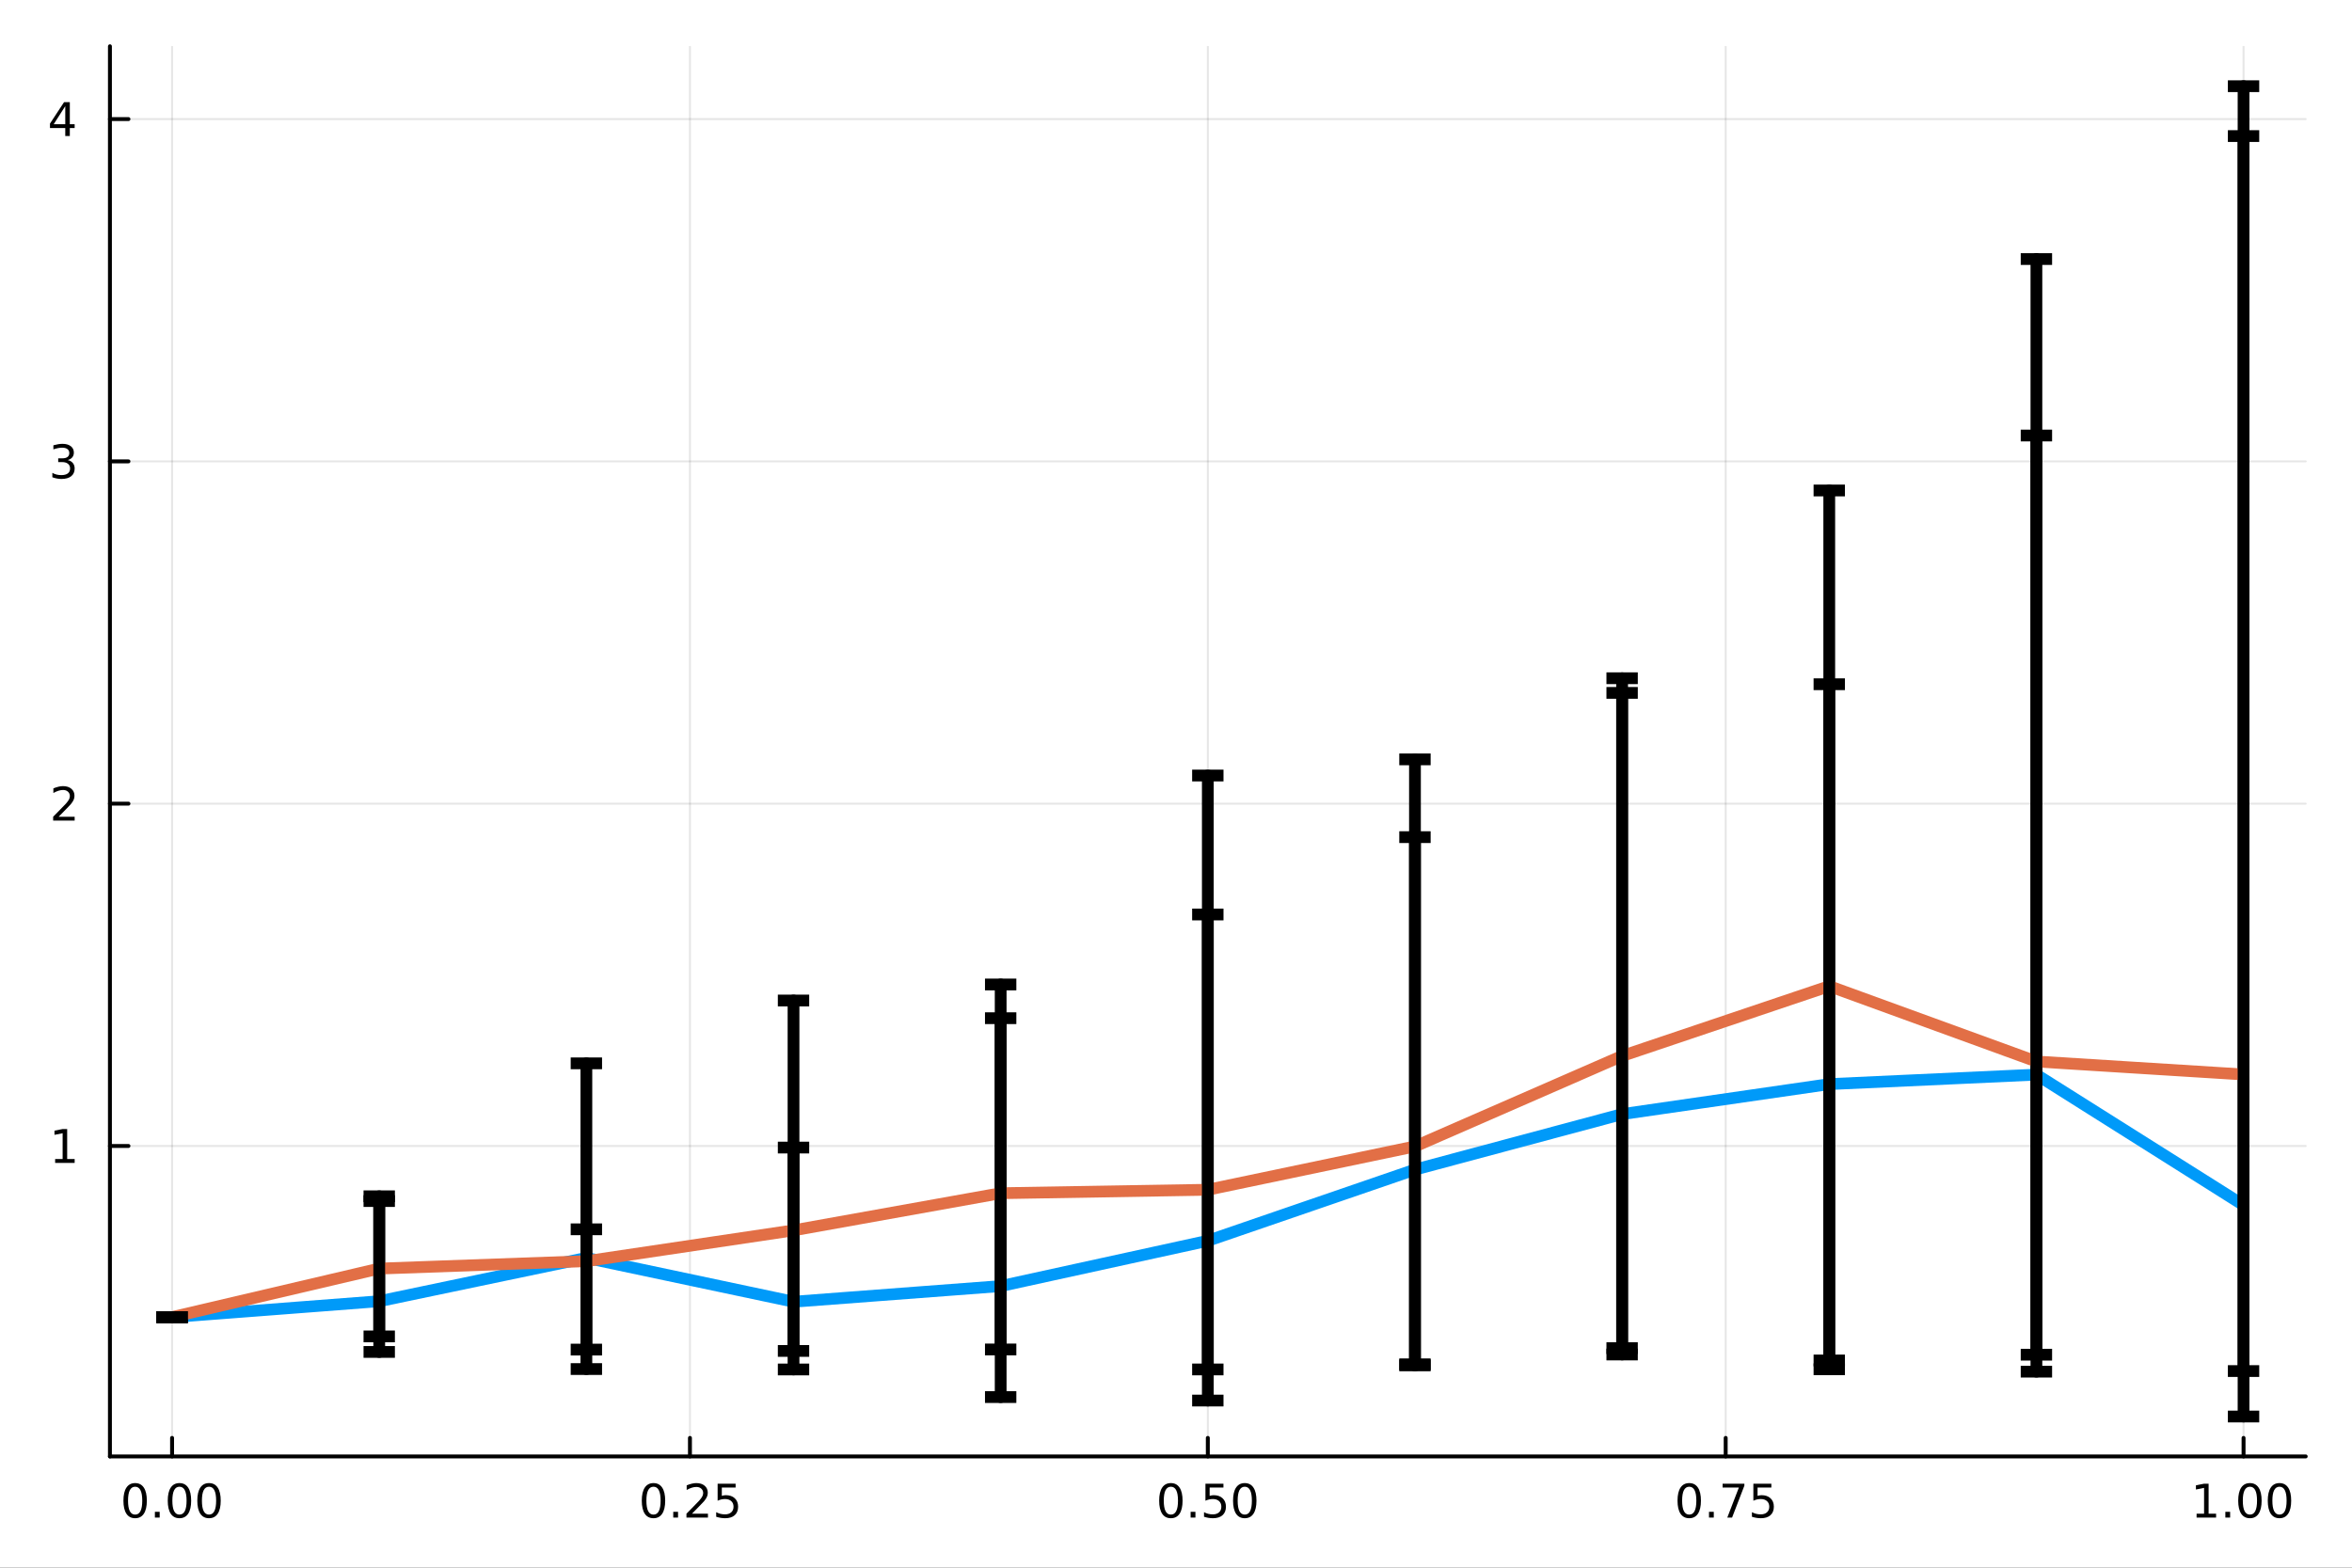 <?xml version="1.0" encoding="utf-8"?>
<svg xmlns="http://www.w3.org/2000/svg" xmlns:xlink="http://www.w3.org/1999/xlink" width="600" height="400" viewBox="0 0 2400 1600">
<rect x="0" y="0" width="2400" height="1600" fill="#333333" stroke="none"/>
<defs>
  <clipPath id="clip850">
    <rect x="0" y="0" width="2400" height="1600"/>
  </clipPath>
</defs>
<path clip-path="url(#clip850)" d="M0 1600 L2400 1600 L2400 0 L0 0  Z" fill="#ffffff" fill-rule="evenodd" fill-opacity="1"/>
<defs>
  <clipPath id="clip851">
    <rect x="480" y="0" width="1681" height="1600"/>
  </clipPath>
</defs>
<path clip-path="url(#clip850)" d="M112.177 1486.45 L2352.76 1486.45 L2352.76 47.244 L112.177 47.244  Z" fill="#ffffff" fill-rule="evenodd" fill-opacity="1"/>
<defs>
  <clipPath id="clip852">
    <rect x="112" y="47" width="2242" height="1440"/>
  </clipPath>
</defs>
<polyline clip-path="url(#clip852)" style="stroke:#000000; stroke-linecap:round; stroke-linejoin:round; stroke-width:2; stroke-opacity:0.1; fill:none" points="175.59,1486.45 175.59,47.244 "/>
<polyline clip-path="url(#clip852)" style="stroke:#000000; stroke-linecap:round; stroke-linejoin:round; stroke-width:2; stroke-opacity:0.1; fill:none" points="704.028,1486.45 704.028,47.244 "/>
<polyline clip-path="url(#clip852)" style="stroke:#000000; stroke-linecap:round; stroke-linejoin:round; stroke-width:2; stroke-opacity:0.1; fill:none" points="1232.47,1486.45 1232.47,47.244 "/>
<polyline clip-path="url(#clip852)" style="stroke:#000000; stroke-linecap:round; stroke-linejoin:round; stroke-width:2; stroke-opacity:0.1; fill:none" points="1760.9,1486.45 1760.9,47.244 "/>
<polyline clip-path="url(#clip852)" style="stroke:#000000; stroke-linecap:round; stroke-linejoin:round; stroke-width:2; stroke-opacity:0.1; fill:none" points="2289.34,1486.45 2289.34,47.244 "/>
<polyline clip-path="url(#clip852)" style="stroke:#000000; stroke-linecap:round; stroke-linejoin:round; stroke-width:2; stroke-opacity:0.1; fill:none" points="112.177,1169.59 2352.76,1169.59 "/>
<polyline clip-path="url(#clip852)" style="stroke:#000000; stroke-linecap:round; stroke-linejoin:round; stroke-width:2; stroke-opacity:0.1; fill:none" points="112.177,820.235 2352.76,820.235 "/>
<polyline clip-path="url(#clip852)" style="stroke:#000000; stroke-linecap:round; stroke-linejoin:round; stroke-width:2; stroke-opacity:0.1; fill:none" points="112.177,470.884 2352.76,470.884 "/>
<polyline clip-path="url(#clip852)" style="stroke:#000000; stroke-linecap:round; stroke-linejoin:round; stroke-width:2; stroke-opacity:0.1; fill:none" points="112.177,121.533 2352.76,121.533 "/>
<polyline clip-path="url(#clip850)" style="stroke:#000000; stroke-linecap:round; stroke-linejoin:round; stroke-width:4; stroke-opacity:1; fill:none" points="112.177,1486.45 2352.76,1486.45 "/>
<polyline clip-path="url(#clip850)" style="stroke:#000000; stroke-linecap:round; stroke-linejoin:round; stroke-width:4; stroke-opacity:1; fill:none" points="175.59,1486.45 175.59,1467.55 "/>
<polyline clip-path="url(#clip850)" style="stroke:#000000; stroke-linecap:round; stroke-linejoin:round; stroke-width:4; stroke-opacity:1; fill:none" points="704.028,1486.45 704.028,1467.55 "/>
<polyline clip-path="url(#clip850)" style="stroke:#000000; stroke-linecap:round; stroke-linejoin:round; stroke-width:4; stroke-opacity:1; fill:none" points="1232.47,1486.45 1232.47,1467.55 "/>
<polyline clip-path="url(#clip850)" style="stroke:#000000; stroke-linecap:round; stroke-linejoin:round; stroke-width:4; stroke-opacity:1; fill:none" points="1760.9,1486.45 1760.9,1467.55 "/>
<polyline clip-path="url(#clip850)" style="stroke:#000000; stroke-linecap:round; stroke-linejoin:round; stroke-width:4; stroke-opacity:1; fill:none" points="2289.34,1486.45 2289.34,1467.55 "/>
<path clip-path="url(#clip850)" d="M137.893 1517.37 Q134.282 1517.37 132.453 1520.93 Q130.648 1524.47 130.648 1531.6 Q130.648 1538.71 132.453 1542.27 Q134.282 1545.82 137.893 1545.82 Q141.527 1545.82 143.333 1542.27 Q145.162 1538.71 145.162 1531.6 Q145.162 1524.47 143.333 1520.93 Q141.527 1517.37 137.893 1517.37 M137.893 1513.66 Q143.703 1513.66 146.759 1518.27 Q149.838 1522.85 149.838 1531.6 Q149.838 1540.33 146.759 1544.94 Q143.703 1549.52 137.893 1549.52 Q132.083 1549.52 129.004 1544.94 Q125.949 1540.33 125.949 1531.6 Q125.949 1522.85 129.004 1518.27 Q132.083 1513.66 137.893 1513.66 Z" fill="#000000" fill-rule="nonzero" fill-opacity="1" /><path clip-path="url(#clip850)" d="M158.055 1542.97 L162.939 1542.97 L162.939 1548.85 L158.055 1548.85 L158.055 1542.97 Z" fill="#000000" fill-rule="nonzero" fill-opacity="1" /><path clip-path="url(#clip850)" d="M183.124 1517.37 Q179.513 1517.37 177.685 1520.93 Q175.879 1524.47 175.879 1531.6 Q175.879 1538.71 177.685 1542.27 Q179.513 1545.82 183.124 1545.82 Q186.759 1545.82 188.564 1542.27 Q190.393 1538.71 190.393 1531.6 Q190.393 1524.47 188.564 1520.93 Q186.759 1517.37 183.124 1517.37 M183.124 1513.66 Q188.935 1513.66 191.99 1518.27 Q195.069 1522.85 195.069 1531.6 Q195.069 1540.33 191.99 1544.94 Q188.935 1549.52 183.124 1549.52 Q177.314 1549.52 174.236 1544.94 Q171.18 1540.33 171.18 1531.6 Q171.18 1522.85 174.236 1518.27 Q177.314 1513.66 183.124 1513.66 Z" fill="#000000" fill-rule="nonzero" fill-opacity="1" /><path clip-path="url(#clip850)" d="M213.286 1517.37 Q209.675 1517.37 207.847 1520.93 Q206.041 1524.47 206.041 1531.6 Q206.041 1538.71 207.847 1542.27 Q209.675 1545.82 213.286 1545.82 Q216.921 1545.82 218.726 1542.27 Q220.555 1538.71 220.555 1531.6 Q220.555 1524.47 218.726 1520.93 Q216.921 1517.37 213.286 1517.37 M213.286 1513.66 Q219.096 1513.66 222.152 1518.27 Q225.231 1522.85 225.231 1531.6 Q225.231 1540.33 222.152 1544.94 Q219.096 1549.52 213.286 1549.52 Q207.476 1549.52 204.397 1544.94 Q201.342 1540.33 201.342 1531.6 Q201.342 1522.85 204.397 1518.27 Q207.476 1513.66 213.286 1513.66 Z" fill="#000000" fill-rule="nonzero" fill-opacity="1" /><path clip-path="url(#clip850)" d="M666.829 1517.37 Q663.218 1517.37 661.39 1520.93 Q659.584 1524.47 659.584 1531.6 Q659.584 1538.71 661.39 1542.27 Q663.218 1545.82 666.829 1545.82 Q670.464 1545.82 672.269 1542.27 Q674.098 1538.71 674.098 1531.6 Q674.098 1524.47 672.269 1520.93 Q670.464 1517.37 666.829 1517.37 M666.829 1513.66 Q672.639 1513.66 675.695 1518.27 Q678.774 1522.85 678.774 1531.6 Q678.774 1540.33 675.695 1544.94 Q672.639 1549.52 666.829 1549.52 Q661.019 1549.52 657.94 1544.94 Q654.885 1540.33 654.885 1531.6 Q654.885 1522.85 657.94 1518.27 Q661.019 1513.66 666.829 1513.66 Z" fill="#000000" fill-rule="nonzero" fill-opacity="1" /><path clip-path="url(#clip850)" d="M686.991 1542.97 L691.875 1542.97 L691.875 1548.85 L686.991 1548.85 L686.991 1542.97 Z" fill="#000000" fill-rule="nonzero" fill-opacity="1" /><path clip-path="url(#clip850)" d="M706.088 1544.91 L722.408 1544.91 L722.408 1548.85 L700.463 1548.85 L700.463 1544.91 Q703.125 1542.16 707.709 1537.53 Q712.315 1532.88 713.496 1531.53 Q715.741 1529.01 716.621 1527.27 Q717.523 1525.51 717.523 1523.82 Q717.523 1521.07 715.579 1519.33 Q713.658 1517.6 710.556 1517.6 Q708.357 1517.6 705.903 1518.36 Q703.473 1519.13 700.695 1520.68 L700.695 1515.95 Q703.519 1514.82 705.973 1514.24 Q708.426 1513.66 710.463 1513.66 Q715.834 1513.66 719.028 1516.35 Q722.223 1519.03 722.223 1523.52 Q722.223 1525.65 721.412 1527.57 Q720.625 1529.47 718.519 1532.07 Q717.94 1532.74 714.838 1535.95 Q711.736 1539.15 706.088 1544.91 Z" fill="#000000" fill-rule="nonzero" fill-opacity="1" /><path clip-path="url(#clip850)" d="M732.269 1514.29 L750.625 1514.29 L750.625 1518.22 L736.551 1518.22 L736.551 1526.7 Q737.57 1526.35 738.588 1526.19 Q739.607 1526 740.625 1526 Q746.412 1526 749.792 1529.17 Q753.171 1532.34 753.171 1537.76 Q753.171 1543.34 749.699 1546.44 Q746.227 1549.52 739.908 1549.52 Q737.732 1549.52 735.463 1549.15 Q733.218 1548.78 730.81 1548.04 L730.81 1543.34 Q732.894 1544.47 735.116 1545.03 Q737.338 1545.58 739.815 1545.58 Q743.82 1545.58 746.158 1543.48 Q748.496 1541.37 748.496 1537.76 Q748.496 1534.15 746.158 1532.04 Q743.82 1529.94 739.815 1529.94 Q737.94 1529.94 736.065 1530.35 Q734.213 1530.77 732.269 1531.65 L732.269 1514.29 Z" fill="#000000" fill-rule="nonzero" fill-opacity="1" /><path clip-path="url(#clip850)" d="M1194.77 1517.37 Q1191.16 1517.37 1189.33 1520.93 Q1187.52 1524.47 1187.52 1531.6 Q1187.52 1538.71 1189.33 1542.27 Q1191.16 1545.82 1194.77 1545.82 Q1198.4 1545.82 1200.21 1542.27 Q1202.04 1538.71 1202.04 1531.6 Q1202.04 1524.47 1200.21 1520.93 Q1198.4 1517.37 1194.77 1517.37 M1194.77 1513.66 Q1200.58 1513.66 1203.64 1518.27 Q1206.71 1522.85 1206.71 1531.6 Q1206.71 1540.33 1203.64 1544.94 Q1200.58 1549.52 1194.77 1549.52 Q1188.96 1549.52 1185.88 1544.94 Q1182.83 1540.33 1182.83 1531.6 Q1182.83 1522.85 1185.88 1518.27 Q1188.96 1513.66 1194.77 1513.66 Z" fill="#000000" fill-rule="nonzero" fill-opacity="1" /><path clip-path="url(#clip850)" d="M1214.93 1542.97 L1219.82 1542.97 L1219.82 1548.85 L1214.93 1548.85 L1214.93 1542.97 Z" fill="#000000" fill-rule="nonzero" fill-opacity="1" /><path clip-path="url(#clip850)" d="M1230.05 1514.29 L1248.4 1514.29 L1248.4 1518.22 L1234.33 1518.22 L1234.33 1526.7 Q1235.35 1526.35 1236.37 1526.19 Q1237.39 1526 1238.4 1526 Q1244.19 1526 1247.57 1529.17 Q1250.95 1532.34 1250.95 1537.76 Q1250.95 1543.34 1247.48 1546.44 Q1244.01 1549.52 1237.69 1549.52 Q1235.51 1549.52 1233.24 1549.15 Q1231 1548.78 1228.59 1548.04 L1228.59 1543.34 Q1230.67 1544.47 1232.89 1545.03 Q1235.12 1545.58 1237.59 1545.58 Q1241.6 1545.58 1243.94 1543.48 Q1246.27 1541.37 1246.27 1537.76 Q1246.27 1534.15 1243.94 1532.04 Q1241.6 1529.94 1237.59 1529.94 Q1235.72 1529.94 1233.84 1530.35 Q1231.99 1530.77 1230.05 1531.65 L1230.05 1514.29 Z" fill="#000000" fill-rule="nonzero" fill-opacity="1" /><path clip-path="url(#clip850)" d="M1270.16 1517.37 Q1266.55 1517.37 1264.72 1520.93 Q1262.92 1524.47 1262.92 1531.6 Q1262.92 1538.71 1264.72 1542.27 Q1266.55 1545.82 1270.16 1545.82 Q1273.8 1545.82 1275.6 1542.27 Q1277.43 1538.71 1277.43 1531.6 Q1277.43 1524.47 1275.6 1520.93 Q1273.8 1517.37 1270.16 1517.37 M1270.16 1513.66 Q1275.97 1513.66 1279.03 1518.27 Q1282.11 1522.85 1282.11 1531.6 Q1282.11 1540.33 1279.03 1544.94 Q1275.97 1549.52 1270.16 1549.52 Q1264.35 1549.52 1261.27 1544.94 Q1258.22 1540.33 1258.22 1531.6 Q1258.22 1522.85 1261.27 1518.27 Q1264.35 1513.66 1270.16 1513.66 Z" fill="#000000" fill-rule="nonzero" fill-opacity="1" /><path clip-path="url(#clip850)" d="M1723.71 1517.37 Q1720.09 1517.37 1718.27 1520.93 Q1716.46 1524.47 1716.46 1531.6 Q1716.46 1538.71 1718.27 1542.27 Q1720.09 1545.82 1723.71 1545.82 Q1727.34 1545.82 1729.15 1542.27 Q1730.97 1538.71 1730.97 1531.6 Q1730.97 1524.47 1729.15 1520.93 Q1727.34 1517.37 1723.71 1517.37 M1723.71 1513.66 Q1729.52 1513.66 1732.57 1518.27 Q1735.65 1522.85 1735.65 1531.6 Q1735.65 1540.33 1732.57 1544.94 Q1729.52 1549.52 1723.71 1549.52 Q1717.9 1549.52 1714.82 1544.94 Q1711.76 1540.33 1711.76 1531.6 Q1711.76 1522.85 1714.82 1518.27 Q1717.9 1513.66 1723.71 1513.66 Z" fill="#000000" fill-rule="nonzero" fill-opacity="1" /><path clip-path="url(#clip850)" d="M1743.87 1542.97 L1748.75 1542.97 L1748.75 1548.85 L1743.87 1548.85 L1743.87 1542.97 Z" fill="#000000" fill-rule="nonzero" fill-opacity="1" /><path clip-path="url(#clip850)" d="M1757.76 1514.29 L1779.98 1514.29 L1779.98 1516.28 L1767.43 1548.85 L1762.55 1548.85 L1774.35 1518.22 L1757.76 1518.22 L1757.76 1514.29 Z" fill="#000000" fill-rule="nonzero" fill-opacity="1" /><path clip-path="url(#clip850)" d="M1789.15 1514.29 L1807.5 1514.29 L1807.5 1518.22 L1793.43 1518.22 L1793.43 1526.7 Q1794.45 1526.35 1795.46 1526.19 Q1796.48 1526 1797.5 1526 Q1803.29 1526 1806.67 1529.17 Q1810.05 1532.34 1810.05 1537.76 Q1810.05 1543.34 1806.58 1546.44 Q1803.1 1549.52 1796.78 1549.52 Q1794.61 1549.52 1792.34 1549.15 Q1790.09 1548.78 1787.69 1548.04 L1787.69 1543.34 Q1789.77 1544.47 1791.99 1545.03 Q1794.21 1545.58 1796.69 1545.58 Q1800.7 1545.58 1803.03 1543.48 Q1805.37 1541.37 1805.37 1537.76 Q1805.37 1534.15 1803.03 1532.04 Q1800.7 1529.94 1796.69 1529.94 Q1794.82 1529.94 1792.94 1530.35 Q1791.09 1530.77 1789.15 1531.65 L1789.15 1514.29 Z" fill="#000000" fill-rule="nonzero" fill-opacity="1" /><path clip-path="url(#clip850)" d="M2241.42 1544.91 L2249.05 1544.91 L2249.05 1518.55 L2240.74 1520.21 L2240.74 1515.95 L2249.01 1514.29 L2253.68 1514.29 L2253.68 1544.91 L2261.32 1544.91 L2261.32 1548.85 L2241.42 1548.85 L2241.42 1544.91 Z" fill="#000000" fill-rule="nonzero" fill-opacity="1" /><path clip-path="url(#clip850)" d="M2270.77 1542.97 L2275.65 1542.97 L2275.65 1548.85 L2270.77 1548.85 L2270.77 1542.97 Z" fill="#000000" fill-rule="nonzero" fill-opacity="1" /><path clip-path="url(#clip850)" d="M2295.84 1517.37 Q2292.23 1517.37 2290.4 1520.93 Q2288.59 1524.47 2288.59 1531.6 Q2288.59 1538.71 2290.4 1542.27 Q2292.23 1545.82 2295.84 1545.82 Q2299.47 1545.82 2301.28 1542.27 Q2303.1 1538.71 2303.1 1531.6 Q2303.1 1524.47 2301.28 1520.93 Q2299.47 1517.37 2295.84 1517.37 M2295.84 1513.66 Q2301.65 1513.66 2304.7 1518.27 Q2307.78 1522.85 2307.78 1531.6 Q2307.78 1540.33 2304.7 1544.94 Q2301.65 1549.52 2295.84 1549.52 Q2290.03 1549.52 2286.95 1544.94 Q2283.89 1540.33 2283.89 1531.6 Q2283.89 1522.85 2286.95 1518.27 Q2290.03 1513.66 2295.84 1513.66 Z" fill="#000000" fill-rule="nonzero" fill-opacity="1" /><path clip-path="url(#clip850)" d="M2326 1517.37 Q2322.39 1517.37 2320.56 1520.93 Q2318.75 1524.47 2318.75 1531.6 Q2318.75 1538.71 2320.56 1542.27 Q2322.39 1545.82 2326 1545.82 Q2329.63 1545.82 2331.44 1542.27 Q2333.27 1538.71 2333.27 1531.6 Q2333.27 1524.47 2331.44 1520.93 Q2329.63 1517.37 2326 1517.37 M2326 1513.66 Q2331.81 1513.66 2334.86 1518.27 Q2337.94 1522.85 2337.94 1531.6 Q2337.94 1540.33 2334.86 1544.94 Q2331.81 1549.52 2326 1549.52 Q2320.19 1549.52 2317.11 1544.94 Q2314.05 1540.33 2314.05 1531.6 Q2314.05 1522.85 2317.11 1518.27 Q2320.19 1513.66 2326 1513.66 Z" fill="#000000" fill-rule="nonzero" fill-opacity="1" /><polyline clip-path="url(#clip850)" style="stroke:#000000; stroke-linecap:round; stroke-linejoin:round; stroke-width:4; stroke-opacity:1; fill:none" points="112.177,1486.45 112.177,47.244 "/>
<polyline clip-path="url(#clip850)" style="stroke:#000000; stroke-linecap:round; stroke-linejoin:round; stroke-width:4; stroke-opacity:1; fill:none" points="112.177,1169.59 131.075,1169.59 "/>
<polyline clip-path="url(#clip850)" style="stroke:#000000; stroke-linecap:round; stroke-linejoin:round; stroke-width:4; stroke-opacity:1; fill:none" points="112.177,820.235 131.075,820.235 "/>
<polyline clip-path="url(#clip850)" style="stroke:#000000; stroke-linecap:round; stroke-linejoin:round; stroke-width:4; stroke-opacity:1; fill:none" points="112.177,470.884 131.075,470.884 "/>
<polyline clip-path="url(#clip850)" style="stroke:#000000; stroke-linecap:round; stroke-linejoin:round; stroke-width:4; stroke-opacity:1; fill:none" points="112.177,121.533 131.075,121.533 "/>
<path clip-path="url(#clip850)" d="M56.27 1182.93 L63.909 1182.93 L63.909 1156.57 L55.599 1158.23 L55.599 1153.97 L63.862 1152.31 L68.538 1152.31 L68.538 1182.93 L76.177 1182.93 L76.177 1186.87 L56.27 1186.87 L56.27 1182.93 Z" fill="#000000" fill-rule="nonzero" fill-opacity="1" /><path clip-path="url(#clip850)" d="M59.858 833.58 L76.177 833.58 L76.177 837.515 L54.233 837.515 L54.233 833.58 Q56.895 830.825 61.478 826.196 Q66.085 821.543 67.265 820.201 Q69.51 817.677 70.39 815.941 Q71.293 814.182 71.293 812.492 Q71.293 809.738 69.349 808.002 Q67.427 806.265 64.325 806.265 Q62.126 806.265 59.673 807.029 Q57.242 807.793 54.464 809.344 L54.464 804.622 Q57.288 803.488 59.742 802.909 Q62.196 802.33 64.233 802.33 Q69.603 802.33 72.798 805.015 Q75.992 807.701 75.992 812.191 Q75.992 814.321 75.182 816.242 Q74.395 818.14 72.288 820.733 Q71.71 821.404 68.608 824.622 Q65.506 827.816 59.858 833.58 Z" fill="#000000" fill-rule="nonzero" fill-opacity="1" /><path clip-path="url(#clip850)" d="M69.048 469.53 Q72.404 470.248 74.279 472.516 Q76.177 474.785 76.177 478.118 Q76.177 483.234 72.659 486.035 Q69.14 488.836 62.659 488.836 Q60.483 488.836 58.168 488.396 Q55.876 487.979 53.423 487.123 L53.423 482.609 Q55.367 483.743 57.682 484.322 Q59.997 484.9 62.52 484.9 Q66.918 484.9 69.21 483.164 Q71.524 481.428 71.524 478.118 Q71.524 475.063 69.372 473.35 Q67.242 471.614 63.423 471.614 L59.395 471.614 L59.395 467.771 L63.608 467.771 Q67.057 467.771 68.885 466.405 Q70.714 465.016 70.714 462.424 Q70.714 459.762 68.816 458.35 Q66.941 456.915 63.423 456.915 Q61.501 456.915 59.302 457.331 Q57.103 457.748 54.464 458.627 L54.464 454.461 Q57.126 453.72 59.441 453.35 Q61.779 452.979 63.839 452.979 Q69.163 452.979 72.265 455.41 Q75.367 457.817 75.367 461.938 Q75.367 464.808 73.724 466.799 Q72.08 468.766 69.048 469.53 Z" fill="#000000" fill-rule="nonzero" fill-opacity="1" /><path clip-path="url(#clip850)" d="M66.594 108.327 L54.788 126.776 L66.594 126.776 L66.594 108.327 M65.367 104.253 L71.247 104.253 L71.247 126.776 L76.177 126.776 L76.177 130.665 L71.247 130.665 L71.247 138.813 L66.594 138.813 L66.594 130.665 L50.992 130.665 L50.992 126.151 L65.367 104.253 Z" fill="#000000" fill-rule="nonzero" fill-opacity="1" /><polyline clip-path="url(#clip852)" style="stroke:#009af9; stroke-linecap:round; stroke-linejoin:round; stroke-width:12; stroke-opacity:1; fill:none" points="175.59,1344.26 386.965,1328.04 598.34,1283.81 809.716,1328.57 1021.09,1312.6 1232.47,1266.35 1443.84,1193.71 1655.22,1137.08 1866.59,1106.46 2077.97,1096.77 2289.34,1230.06 "/>
<polyline clip-path="url(#clip852)" style="stroke:#000000; stroke-linecap:round; stroke-linejoin:round; stroke-width:12; stroke-opacity:1; fill:none" points="175.59,1344.26 175.59,1344.26 "/>
<polyline clip-path="url(#clip852)" style="stroke:#000000; stroke-linecap:round; stroke-linejoin:round; stroke-width:12; stroke-opacity:1; fill:none" points="386.965,1379.8 386.965,1225.81 "/>
<polyline clip-path="url(#clip852)" style="stroke:#000000; stroke-linecap:round; stroke-linejoin:round; stroke-width:12; stroke-opacity:1; fill:none" points="598.34,1397.27 598.34,1254.64 "/>
<polyline clip-path="url(#clip852)" style="stroke:#000000; stroke-linecap:round; stroke-linejoin:round; stroke-width:12; stroke-opacity:1; fill:none" points="809.716,1397.7 809.716,1171.22 "/>
<polyline clip-path="url(#clip852)" style="stroke:#000000; stroke-linecap:round; stroke-linejoin:round; stroke-width:12; stroke-opacity:1; fill:none" points="1021.09,1425.87 1021.09,1039.18 "/>
<polyline clip-path="url(#clip852)" style="stroke:#000000; stroke-linecap:round; stroke-linejoin:round; stroke-width:12; stroke-opacity:1; fill:none" points="1232.47,1429.42 1232.47,791.51 "/>
<polyline clip-path="url(#clip852)" style="stroke:#000000; stroke-linecap:round; stroke-linejoin:round; stroke-width:12; stroke-opacity:1; fill:none" points="1443.84,1392.44 1443.84,775.013 "/>
<polyline clip-path="url(#clip852)" style="stroke:#000000; stroke-linecap:round; stroke-linejoin:round; stroke-width:12; stroke-opacity:1; fill:none" points="1655.22,1382.42 1655.22,692.215 "/>
<polyline clip-path="url(#clip852)" style="stroke:#000000; stroke-linecap:round; stroke-linejoin:round; stroke-width:12; stroke-opacity:1; fill:none" points="1866.59,1388.5 1866.59,500.582 "/>
<polyline clip-path="url(#clip852)" style="stroke:#000000; stroke-linecap:round; stroke-linejoin:round; stroke-width:12; stroke-opacity:1; fill:none" points="2077.97,1382.62 2077.97,264.38 "/>
<polyline clip-path="url(#clip852)" style="stroke:#000000; stroke-linecap:round; stroke-linejoin:round; stroke-width:12; stroke-opacity:1; fill:none" points="2289.34,1445.72 2289.34,138.878 "/>
<line clip-path="url(#clip852)" x1="191.59" y1="1344.26" x2="159.59" y2="1344.26" style="stroke:#000000; stroke-width:12; stroke-opacity:1"/>
<line clip-path="url(#clip852)" x1="191.59" y1="1344.26" x2="159.59" y2="1344.26" style="stroke:#000000; stroke-width:12; stroke-opacity:1"/>
<line clip-path="url(#clip852)" x1="402.965" y1="1379.8" x2="370.965" y2="1379.8" style="stroke:#000000; stroke-width:12; stroke-opacity:1"/>
<line clip-path="url(#clip852)" x1="402.965" y1="1225.81" x2="370.965" y2="1225.81" style="stroke:#000000; stroke-width:12; stroke-opacity:1"/>
<line clip-path="url(#clip852)" x1="614.34" y1="1397.27" x2="582.34" y2="1397.27" style="stroke:#000000; stroke-width:12; stroke-opacity:1"/>
<line clip-path="url(#clip852)" x1="614.34" y1="1254.64" x2="582.34" y2="1254.64" style="stroke:#000000; stroke-width:12; stroke-opacity:1"/>
<line clip-path="url(#clip852)" x1="825.716" y1="1397.7" x2="793.716" y2="1397.7" style="stroke:#000000; stroke-width:12; stroke-opacity:1"/>
<line clip-path="url(#clip852)" x1="825.716" y1="1171.22" x2="793.716" y2="1171.22" style="stroke:#000000; stroke-width:12; stroke-opacity:1"/>
<line clip-path="url(#clip852)" x1="1037.09" y1="1425.87" x2="1005.09" y2="1425.87" style="stroke:#000000; stroke-width:12; stroke-opacity:1"/>
<line clip-path="url(#clip852)" x1="1037.09" y1="1039.18" x2="1005.09" y2="1039.18" style="stroke:#000000; stroke-width:12; stroke-opacity:1"/>
<line clip-path="url(#clip852)" x1="1248.47" y1="1429.42" x2="1216.47" y2="1429.42" style="stroke:#000000; stroke-width:12; stroke-opacity:1"/>
<line clip-path="url(#clip852)" x1="1248.47" y1="791.51" x2="1216.47" y2="791.51" style="stroke:#000000; stroke-width:12; stroke-opacity:1"/>
<line clip-path="url(#clip852)" x1="1459.84" y1="1392.44" x2="1427.84" y2="1392.44" style="stroke:#000000; stroke-width:12; stroke-opacity:1"/>
<line clip-path="url(#clip852)" x1="1459.84" y1="775.013" x2="1427.84" y2="775.013" style="stroke:#000000; stroke-width:12; stroke-opacity:1"/>
<line clip-path="url(#clip852)" x1="1671.22" y1="1382.42" x2="1639.22" y2="1382.42" style="stroke:#000000; stroke-width:12; stroke-opacity:1"/>
<line clip-path="url(#clip852)" x1="1671.22" y1="692.215" x2="1639.22" y2="692.215" style="stroke:#000000; stroke-width:12; stroke-opacity:1"/>
<line clip-path="url(#clip852)" x1="1882.59" y1="1388.5" x2="1850.59" y2="1388.5" style="stroke:#000000; stroke-width:12; stroke-opacity:1"/>
<line clip-path="url(#clip852)" x1="1882.59" y1="500.582" x2="1850.59" y2="500.582" style="stroke:#000000; stroke-width:12; stroke-opacity:1"/>
<line clip-path="url(#clip852)" x1="2093.97" y1="1382.62" x2="2061.97" y2="1382.62" style="stroke:#000000; stroke-width:12; stroke-opacity:1"/>
<line clip-path="url(#clip852)" x1="2093.97" y1="264.38" x2="2061.97" y2="264.38" style="stroke:#000000; stroke-width:12; stroke-opacity:1"/>
<line clip-path="url(#clip852)" x1="2305.34" y1="1445.72" x2="2273.34" y2="1445.72" style="stroke:#000000; stroke-width:12; stroke-opacity:1"/>
<line clip-path="url(#clip852)" x1="2305.34" y1="138.878" x2="2273.34" y2="138.878" style="stroke:#000000; stroke-width:12; stroke-opacity:1"/>
<polyline clip-path="url(#clip852)" style="stroke:#e26f46; stroke-linecap:round; stroke-linejoin:round; stroke-width:12; stroke-opacity:1; fill:none" points="175.59,1344.26 386.965,1294.73 598.34,1287.17 809.716,1255.71 1021.09,1217.8 1232.47,1214.28 1443.84,1170.04 1655.22,1077.71 1866.59,1006.46 2077.97,1083.39 2289.34,1096.61 "/>
<polyline clip-path="url(#clip852)" style="stroke:#000000; stroke-linecap:round; stroke-linejoin:round; stroke-width:12; stroke-opacity:1; fill:none" points="175.59,1344.26 175.59,1344.26 "/>
<polyline clip-path="url(#clip852)" style="stroke:#000000; stroke-linecap:round; stroke-linejoin:round; stroke-width:12; stroke-opacity:1; fill:none" points="386.965,1363.95 386.965,1220.94 "/>
<polyline clip-path="url(#clip852)" style="stroke:#000000; stroke-linecap:round; stroke-linejoin:round; stroke-width:12; stroke-opacity:1; fill:none" points="598.34,1377.41 598.34,1085.26 "/>
<polyline clip-path="url(#clip852)" style="stroke:#000000; stroke-linecap:round; stroke-linejoin:round; stroke-width:12; stroke-opacity:1; fill:none" points="809.716,1378.78 809.716,1021.14 "/>
<polyline clip-path="url(#clip852)" style="stroke:#000000; stroke-linecap:round; stroke-linejoin:round; stroke-width:12; stroke-opacity:1; fill:none" points="1021.09,1377.27 1021.09,1004.77 "/>
<polyline clip-path="url(#clip852)" style="stroke:#000000; stroke-linecap:round; stroke-linejoin:round; stroke-width:12; stroke-opacity:1; fill:none" points="1232.47,1397.67 1232.47,933.336 "/>
<polyline clip-path="url(#clip852)" style="stroke:#000000; stroke-linecap:round; stroke-linejoin:round; stroke-width:12; stroke-opacity:1; fill:none" points="1443.84,1393.52 1443.84,854.395 "/>
<polyline clip-path="url(#clip852)" style="stroke:#000000; stroke-linecap:round; stroke-linejoin:round; stroke-width:12; stroke-opacity:1; fill:none" points="1655.22,1375.94 1655.22,707.167 "/>
<polyline clip-path="url(#clip852)" style="stroke:#000000; stroke-linecap:round; stroke-linejoin:round; stroke-width:12; stroke-opacity:1; fill:none" points="1866.59,1397.49 1866.59,698.339 "/>
<polyline clip-path="url(#clip852)" style="stroke:#000000; stroke-linecap:round; stroke-linejoin:round; stroke-width:12; stroke-opacity:1; fill:none" points="2077.97,1399.92 2077.97,444.491 "/>
<polyline clip-path="url(#clip852)" style="stroke:#000000; stroke-linecap:round; stroke-linejoin:round; stroke-width:12; stroke-opacity:1; fill:none" points="2289.34,1399.32 2289.34,87.976 "/>
<line clip-path="url(#clip852)" x1="191.59" y1="1344.26" x2="159.59" y2="1344.26" style="stroke:#000000; stroke-width:12; stroke-opacity:1"/>
<line clip-path="url(#clip852)" x1="191.59" y1="1344.26" x2="159.59" y2="1344.26" style="stroke:#000000; stroke-width:12; stroke-opacity:1"/>
<line clip-path="url(#clip852)" x1="402.965" y1="1363.95" x2="370.965" y2="1363.95" style="stroke:#000000; stroke-width:12; stroke-opacity:1"/>
<line clip-path="url(#clip852)" x1="402.965" y1="1220.94" x2="370.965" y2="1220.94" style="stroke:#000000; stroke-width:12; stroke-opacity:1"/>
<line clip-path="url(#clip852)" x1="614.34" y1="1377.41" x2="582.34" y2="1377.41" style="stroke:#000000; stroke-width:12; stroke-opacity:1"/>
<line clip-path="url(#clip852)" x1="614.34" y1="1085.26" x2="582.34" y2="1085.26" style="stroke:#000000; stroke-width:12; stroke-opacity:1"/>
<line clip-path="url(#clip852)" x1="825.716" y1="1378.78" x2="793.716" y2="1378.78" style="stroke:#000000; stroke-width:12; stroke-opacity:1"/>
<line clip-path="url(#clip852)" x1="825.716" y1="1021.14" x2="793.716" y2="1021.14" style="stroke:#000000; stroke-width:12; stroke-opacity:1"/>
<line clip-path="url(#clip852)" x1="1037.09" y1="1377.27" x2="1005.09" y2="1377.27" style="stroke:#000000; stroke-width:12; stroke-opacity:1"/>
<line clip-path="url(#clip852)" x1="1037.09" y1="1004.77" x2="1005.09" y2="1004.77" style="stroke:#000000; stroke-width:12; stroke-opacity:1"/>
<line clip-path="url(#clip852)" x1="1248.47" y1="1397.67" x2="1216.47" y2="1397.67" style="stroke:#000000; stroke-width:12; stroke-opacity:1"/>
<line clip-path="url(#clip852)" x1="1248.47" y1="933.336" x2="1216.47" y2="933.336" style="stroke:#000000; stroke-width:12; stroke-opacity:1"/>
<line clip-path="url(#clip852)" x1="1459.84" y1="1393.52" x2="1427.84" y2="1393.52" style="stroke:#000000; stroke-width:12; stroke-opacity:1"/>
<line clip-path="url(#clip852)" x1="1459.84" y1="854.395" x2="1427.84" y2="854.395" style="stroke:#000000; stroke-width:12; stroke-opacity:1"/>
<line clip-path="url(#clip852)" x1="1671.22" y1="1375.94" x2="1639.22" y2="1375.94" style="stroke:#000000; stroke-width:12; stroke-opacity:1"/>
<line clip-path="url(#clip852)" x1="1671.22" y1="707.167" x2="1639.22" y2="707.167" style="stroke:#000000; stroke-width:12; stroke-opacity:1"/>
<line clip-path="url(#clip852)" x1="1882.59" y1="1397.49" x2="1850.59" y2="1397.49" style="stroke:#000000; stroke-width:12; stroke-opacity:1"/>
<line clip-path="url(#clip852)" x1="1882.59" y1="698.339" x2="1850.59" y2="698.339" style="stroke:#000000; stroke-width:12; stroke-opacity:1"/>
<line clip-path="url(#clip852)" x1="2093.97" y1="1399.92" x2="2061.97" y2="1399.92" style="stroke:#000000; stroke-width:12; stroke-opacity:1"/>
<line clip-path="url(#clip852)" x1="2093.97" y1="444.491" x2="2061.97" y2="444.491" style="stroke:#000000; stroke-width:12; stroke-opacity:1"/>
<line clip-path="url(#clip852)" x1="2305.34" y1="1399.32" x2="2273.34" y2="1399.32" style="stroke:#000000; stroke-width:12; stroke-opacity:1"/>
<line clip-path="url(#clip852)" x1="2305.34" y1="87.976" x2="2273.34" y2="87.976" style="stroke:#000000; stroke-width:12; stroke-opacity:1"/>
</svg>
